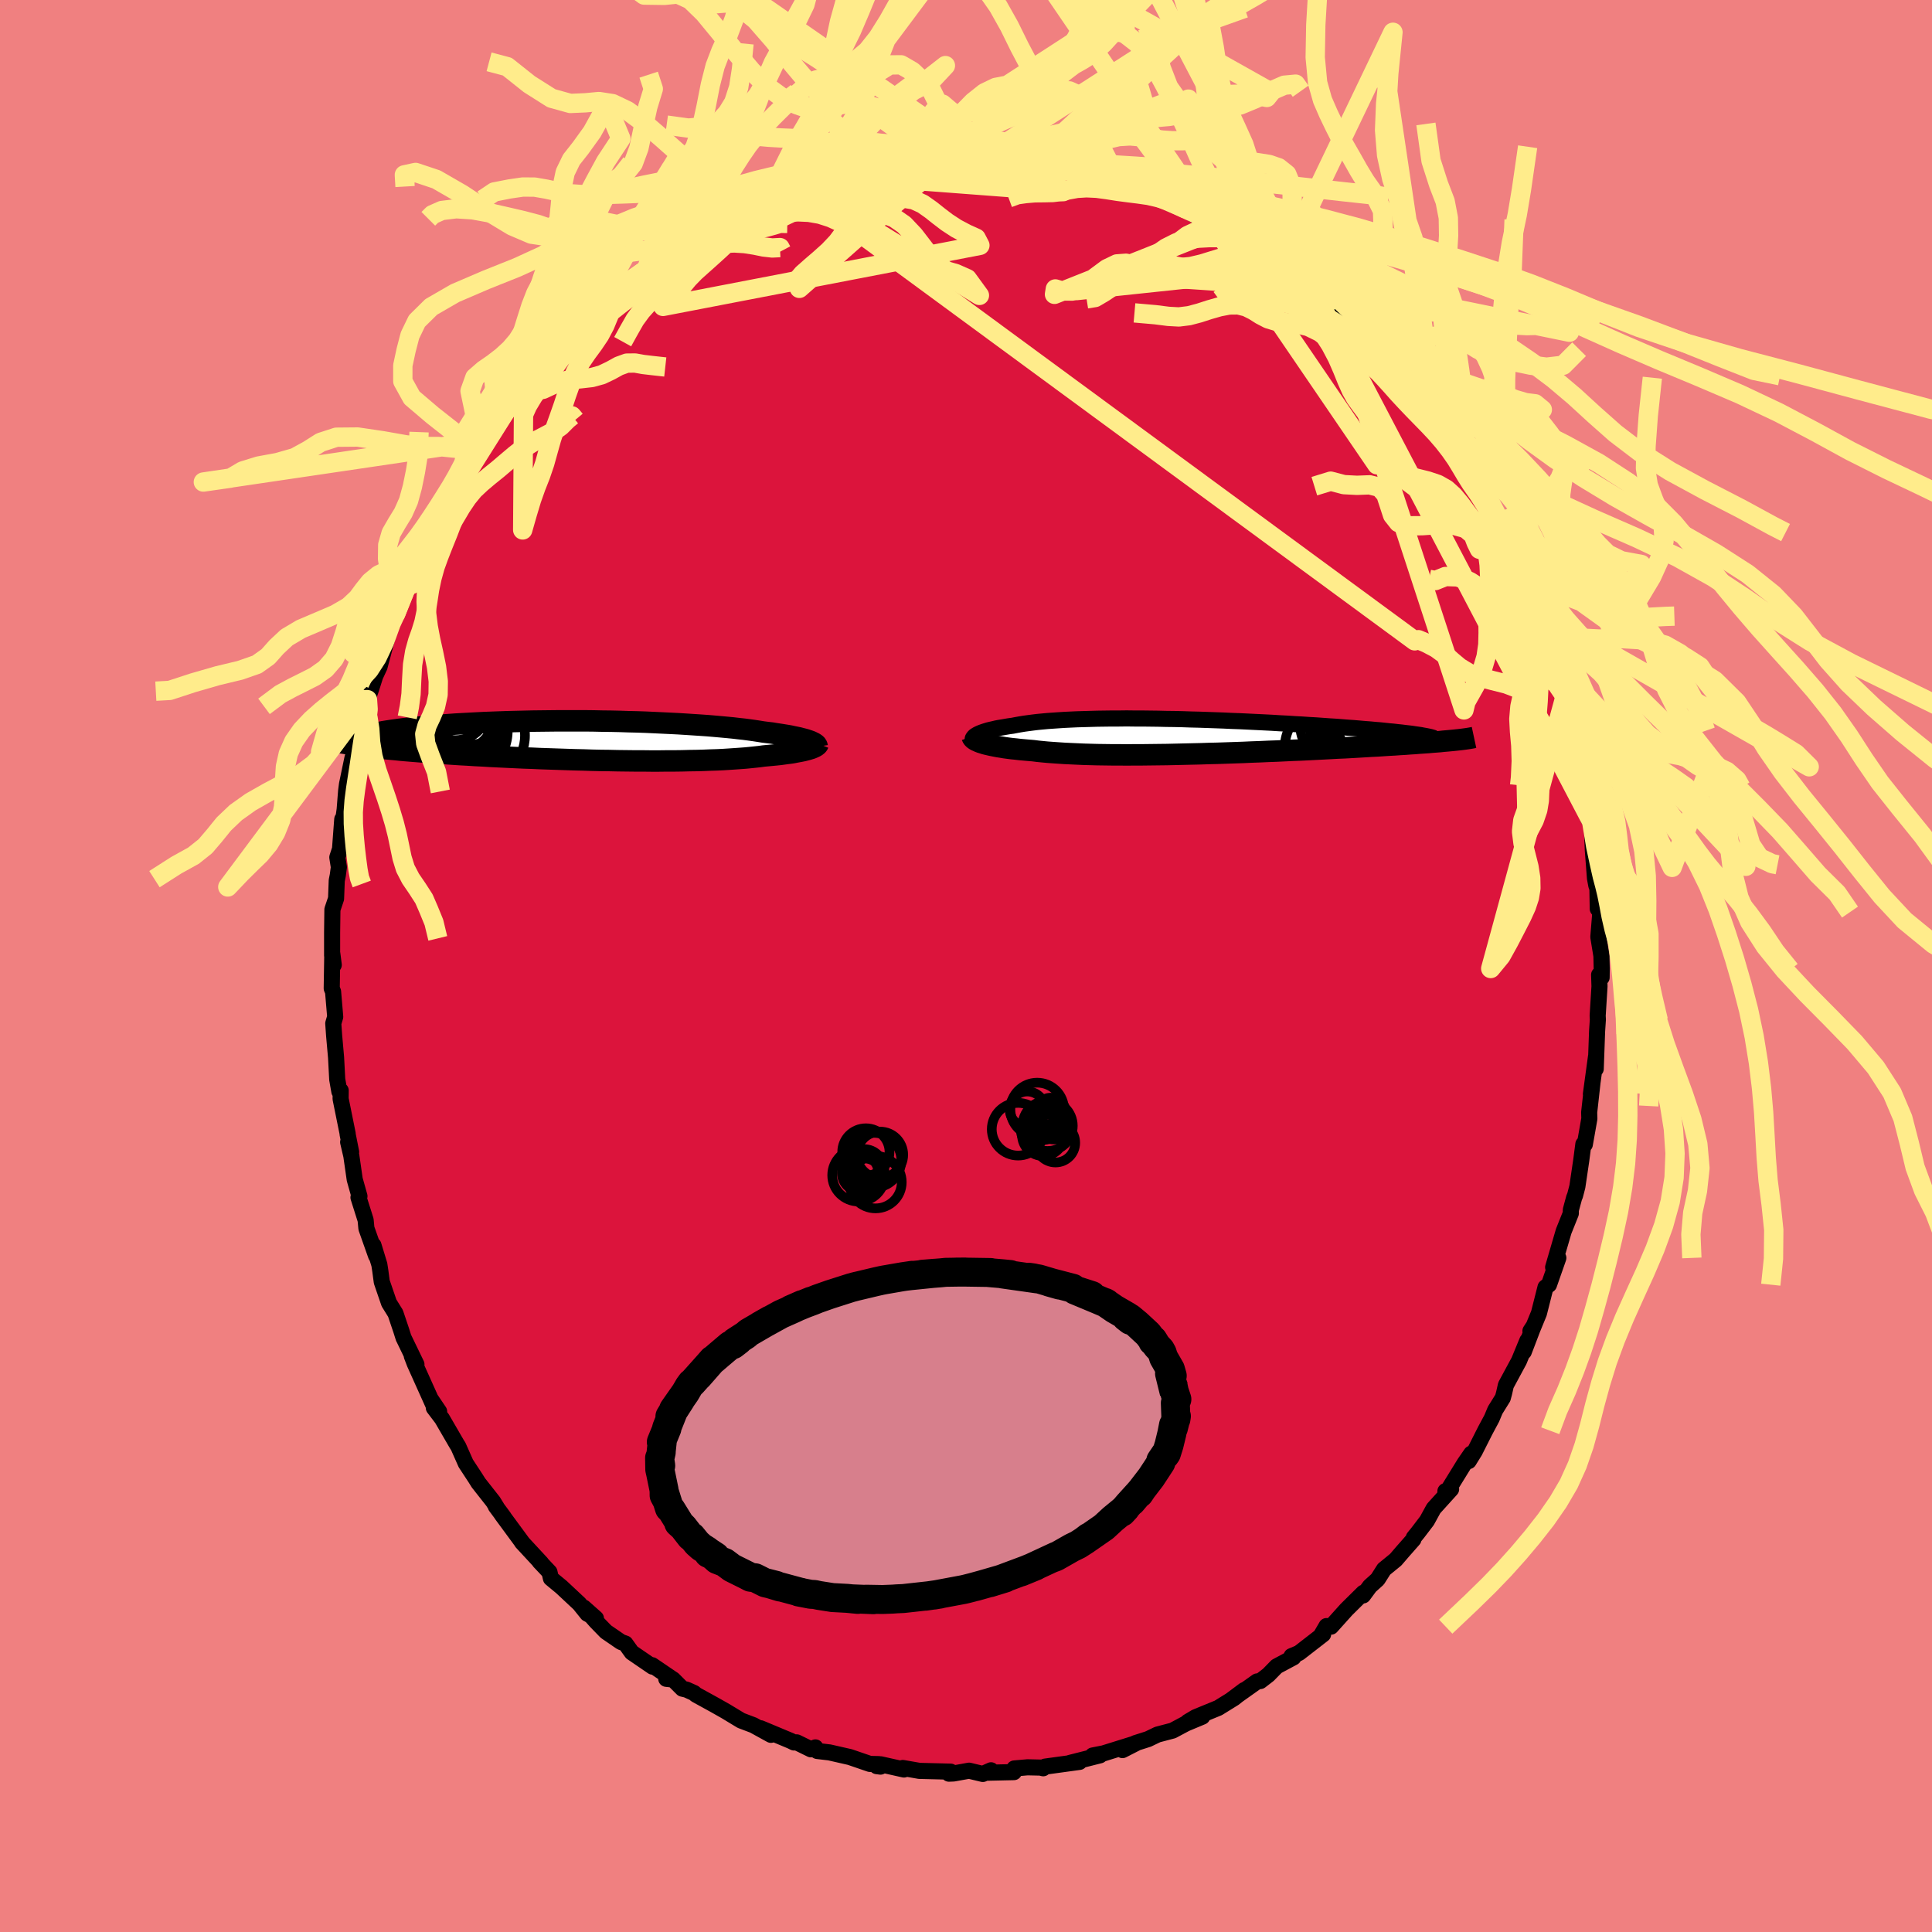 <svg xmlns="http://www.w3.org/2000/svg" width="500" height="500" viewBox="-100 -100 200 200"><defs><clipPath id="c"><path d="m22.89.04-.18-.06-.2-.07-.22-.06-.24-.06-.26-.07-.29-.06-.3-.06-.32-.07-.34-.06-.37-.06-.38-.06-.4-.06-.42-.07-.44-.05-.47-.06-.43-.07-.46-.07-.5-.07-.53-.07-.56-.06-.59-.07-.62-.06-.65-.06-.67-.06-.71-.06-.72-.05-.76-.05-.77-.05-.8-.05-.81-.04-.84-.04-.85-.04-.86-.04-.88-.03-.89-.02-.89-.03L2.36-2l-.91-.01-.91-.02-.91-.01H-3.1l-.9.01-.89.01-.89.01-.87.02-.86.02-.84.02-.84.03-.81.03-.8.03-.77.04-.76.04-.74.04-.71.04-.69.05-.67.05-.64.05-.62.05-.59.06-.57.05-.55.06-.52.05-.49.06-.47.06-.44.06-.42.06-.4.06-.37.06-.35.07-.33.06-.3.06-.27.07-.26.06-.22.07-.21.07-.17.06-.16.07-2.03.57.31.05.34.06.35.06.38.05.39.06.42.06.43.05.46.06.47.05.49.06.52.05.53.05.55.05.57.06.59.05.61.05.63.05.65.05.67.05.69.05.71.05.73.05.75.05.77.04.78.05.8.04.81.05.83.04.84.04.85.04.86.04.88.03.87.04.89.03.89.03.89.03.9.03.9.02.89.03.89.02.89.01.88.02.88.01.87.01h.85l.85.01h.83l.81-.01h.8l.78-.01.76-.02.74-.01.72-.02.7-.03.67-.02.65-.03.62-.04.6-.04.57-.04.54-.04.51-.05.48-.05.46-.05.43-.06.44-.04.43-.04.41-.04.39-.04.37-.05.36-.05.33-.04.32-.05.3-.06.28-.05.26-.05.24-.05.23-.06.2-.05.19-.06"/></clipPath><clipPath id="b"><path d="m-21.89-.12.12-.07.14-.07.16-.07.18-.07.2-.07.22-.07.23-.07.25-.06.27-.06.29-.07.31-.06.32-.05.34-.06.35-.06.38-.05.36-.07.39-.07.42-.07.44-.06.46-.06.49-.06.52-.05.54-.05.57-.04.58-.04.62-.04.63-.03.66-.03.68-.02.7-.02.71-.02.74-.01.75-.01h.77l.78-.01.8.01h.81l.82.01.83.01.83.02.84.01.85.02.85.03.86.02.85.03.86.03.85.03.84.04.85.03.83.04.83.04.82.04.81.04.79.05.79.04.77.05.75.04.74.05.72.04.7.05.69.05.66.04.64.05.63.05.6.04.58.05.57.05.54.04.53.05.5.04.49.05.46.05.45.04.42.05.4.04.39.05.36.04.33.04.32.05 3.95.63-.32.03-.33.03-.35.03-.37.04-.39.03-.41.03-.42.04-.45.03-.46.03-.48.04-.5.03-.52.04-.53.03-.55.04-.57.03-.6.04-.61.04-.63.03-.65.04-.67.04-.69.04-.7.04-.73.03-.74.04-.76.04-.78.04-.78.04-.81.04-.82.03-.82.04-.84.04-.85.03-.86.04-.87.03-.87.04-.88.03-.88.03-.88.03-.88.02-.88.03-.88.02-.88.02-.87.02-.86.02-.86.01-.84.01-.84.01h-.82l-.81.01-.79-.01h-.78l-.76-.01-.74-.01-.72-.02-.7-.02-.67-.03-.66-.03-.63-.03-.6-.04-.58-.04-.55-.04-.53-.05-.5-.05-.48-.06-.47-.04-.46-.04-.44-.04-.42-.05-.41-.04-.39-.05-.37-.05-.35-.06-.33-.05-.31-.06-.3-.06-.27-.06-.26-.06-.24-.06-.21-.07"/></clipPath><filter id="a"><feTurbulence baseFrequency=".05" numOctaves="3" result="noise" type="noise"/><feDisplacementMap in="SourceGraphic" in2="noise" scale="2"/></filter></defs><rect width="100%" height="100%" x="-100" y="-100" fill="#F08080"/><path fill="#DC143C" stroke="#000" stroke-linejoin="round" stroke-width="1.667" d="m65.81.31-.01.88-.26-.28.04 1.2-.19 3.03.02.41-.08 1.2-.14 3.9.03-1.28-.53 3.89.15-1.07-.33 2.97.02.64-.23 1.31-.24 1.36-.15-.03-.22 1.68-.4 2.71-.24.92-.1.25-.34 1.26v.35l-.74 1.85-1.09 3.73.54-.97-.97 2.77-.36.27-.68 2.69-.65 1.58-.23.25.32-.49-1.01 2.65.37-1.16-.86 2.09-1.36 2.52-.19.84-.13.48-.79 1.27-.35.84-.69 1.29-1.08 2.14-.62 1 .26-.77-.69 1-1.99 3.23.01-.35.59-.2-1.81 2-.69 1.26-.93 1.22-.43.53-.04.18-1.1 1.25-.74.86-1.21.99-.66 1.04-.8.72-.7.95.03-.28-1.76 1.74-1.59 1.77-.47-.06-.57.98.22-.13-2.5 1.94-.77.32.2.13-1.74.93-.86.88-.83.64-.33.04-2.69 1.91 1.35-1.01-1.05.83-1.63 1.01-2.34.96-.81.48 1.49-.53-1.7.71-1.37.73-1.56.41-.98.47-1.32.42-1.33.72 1.37-.7-3.98 1.24.53-.18-1.01.2.76-.02-3.09.78.97-.1-3.57.49-.19.17-.27-.07-1.35-.03-1.37.12-.04.38-2.74.06.37-.25-.85.38-1.42-.34-1.61.29-.48.02.18-.21-3.24-.08-1.71-.3.12.16-2.41-.54-.41.19.39.05-.19-.26-.91-.02-2.07-.71-2.11-.48-1.27-.15-.19-.37-.46.2-1.47-.72-.28.01-.35-.17-3.11-1.3 1.07.68-1.82-1-1.27-.48-1.62-.98-1.15-.65-1.91-1.05-.19-.17-.78-.35-.43-.1-.96-.96-.71-.06.73.08-2.19-1.49.04.15-2.15-1.47-.66-.92-.45-.16-1.56-1.07-1.04-1.07-1.25-1.42 1.25 1.11-.89-.48-.82-1.02-1.86-1.74-1.09-.9-.15-.65-1.02-1.08.17.15-2.01-2.17.05.04-2.14-2.91.22.28-.83-1.12.1.11-.37-.6-1.52-1.93-.3-.48-1.01-1.54-.78-1.76-.16-.25-1.52-2.62-.85-1.12.55.38-.87-1.29.25.57-1.91-4.25-.3-.78.48.87-1.33-2.75v.01l-.25-.79-.59-1.75-.67-1.08-.75-2.19-.15-1.13-.1-.65-.61-2 .27 1.08-1-2.83-.08-.86-.74-2.34.1-.13-.49-1.74-.35-2.44-.33-1.42.31 1.03-.37-1.87.01-.03-.73-3.61.01-.86-.14.1-.22-1.25-.12-2.27-.2-2.25-.09-1.28.2-.68-.22-2.6-.14-.34.04-2.43.02-1.17.15 1.17-.17-.96v-2.36l.03-2.42.38-1.13.07-1.86.11-.56.11-.83-.16-1.02.28-.86.23-3.08.14-.23.11-.78.15-1.91.09-.7.57-2.74.1.5.37-2.27.61-2.21.17-.42-.01-.48.31-1.14.38-1.11.42-1.33.45-.97.6-2.26.6-2.23.49-1.1-.39 1.07.73-1.74.72-2.14-.01.27.65-1.63.47-1.26 1.08-1.85-.04.08.24-.65 1.58-3.33v.04l1.06-1.16 1.02-1.8-.06-.73.06.33.8-1.79 1.4-1.56.04-.44 1.09-1.43 1.42-2.03-.06.06.5-.64 1.52-1.56.94-1.04.33-.5-.33.15 2.33-2.32.44-.58.44-.37.47-.88 1.86-1.44.39-.17 1.29-1.51-.69.51 1.05-.92 1.3-.94-.15.05 1.66-1.27.77-.38 2.3-1.78-.41.48 1.8-1.28-.33.2 1.2-1.03 2.56-1.04-1.14.34 1.55-.56 2.84-1.52-.28-.26.52-.13.5-.03 2.4-.98-.91.13 1.27-.35 2.36-.91-.05.08 2.11-.65.53-.36 2.09-.56-.16.42.85-.18.14-.38 2.04-.37 1.03.08.12-.41 2.47.1 1.05-.32.46-.25.68.18 1.6-.1-.97.23 3.42-.21 1.13-.13-.06.17 1.84-.13 1.17.25 1.02-.1 1.08.48-.25-.05 3.08.23.38-.03.91.56-.48-.33.63.37 2.43.28 1.28.62.96.03 1.45.6-.31-.24 2.21 1.11 1.38.31-.38-.33 2.78 1.47-2.26-1.23 3.05 1.79 1.19.58-.14-.35 2.96 1.64-.88-.59 1.98 1.04.05.35 1.23.83 1.23.8-.02-.27 1.49 1.46.34.1 1.07.78.88.42.15.34.57.43 1.89 1.44 1.65 1.58 1.13 1.12 1.31 1.62-.03-.11.97 1.16.25.14.41.18 1.62 2.29-.3-.58.29.29 2.57 3.43-.16-.14.05.09 2.2 2.59-.69-.64 1.83 2.33.04.18 1.36 2.44-.5-1.06.68 1.44.75 1.1.97 1.92.79 1.69.94 1.4-1.2-2.39.94 1.85 1.67 3.48-.4-.53.8 1.86.39.74.74 1.96.32.6.53 1.38-.02.36.77 1.64.39 1.92.38.09.09 1.14.05.02.87 2.3.25 1.26.27.97.21 1.33 1.1 4.12-.36-.49.49 2.22-.32-1.23.53 2.64.25.19v1.68l.33.28.12 2.95.22 2.9.14.75.06.17.05.01.04 2.24.27.34-.21 2.57.32 1.97.03 1.35-.01.88" filter="url(#a)"/><path fill="#fff" d="m-21.89-.12.12-.07.14-.07.16-.07.18-.07.2-.07.22-.07.23-.07.25-.06.27-.06.29-.07.31-.06.32-.05.34-.06.35-.06.38-.05.36-.07.39-.07.42-.07.44-.06.46-.06.49-.06.52-.05.54-.05.57-.04.58-.04.62-.04.63-.03.66-.03.68-.02.7-.02.71-.02.74-.01.75-.01h.77l.78-.01.8.01h.81l.82.01.83.01.83.02.84.01.85.02.85.03.86.02.85.03.86.03.85.03.84.04.85.03.83.04.83.04.82.04.81.04.79.05.79.04.77.05.75.04.74.05.72.04.7.05.69.05.66.04.64.05.63.05.6.04.58.05.57.05.54.04.53.05.5.04.49.05.46.05.45.04.42.05.4.04.39.05.36.04.33.04.32.05 3.95.63-.32.03-.33.03-.35.03-.37.04-.39.03-.41.03-.42.04-.45.03-.46.03-.48.04-.5.03-.52.04-.53.03-.55.04-.57.03-.6.04-.61.04-.63.03-.65.04-.67.04-.69.04-.7.04-.73.03-.74.04-.76.04-.78.04-.78.04-.81.04-.82.03-.82.04-.84.04-.85.03-.86.04-.87.03-.87.04-.88.03-.88.03-.88.03-.88.02-.88.03-.88.02-.88.02-.87.02-.86.02-.86.01-.84.01-.84.01h-.82l-.81.01-.79-.01h-.78l-.76-.01-.74-.01-.72-.02-.7-.02-.67-.03-.66-.03-.63-.03-.6-.04-.58-.04-.55-.04-.53-.05-.5-.05-.48-.06-.47-.04-.46-.04-.44-.04-.42-.05-.41-.04-.39-.05-.37-.05-.35-.06-.33-.05-.31-.06-.3-.06-.27-.06-.26-.06-.24-.06-.21-.07" filter="url(#a)" transform="translate(22.95 -23.79)"/><path fill="#fff" d="m22.89.04-.18-.06-.2-.07-.22-.06-.24-.06-.26-.07-.29-.06-.3-.06-.32-.07-.34-.06-.37-.06-.38-.06-.4-.06-.42-.07-.44-.05-.47-.06-.43-.07-.46-.07-.5-.07-.53-.07-.56-.06-.59-.07-.62-.06-.65-.06-.67-.06-.71-.06-.72-.05-.76-.05-.77-.05-.8-.05-.81-.04-.84-.04-.85-.04-.86-.04-.88-.03-.89-.02-.89-.03L2.36-2l-.91-.01-.91-.02-.91-.01H-3.1l-.9.01-.89.01-.89.01-.87.02-.86.02-.84.02-.84.03-.81.03-.8.03-.77.04-.76.04-.74.04-.71.04-.69.05-.67.05-.64.05-.62.05-.59.06-.57.05-.55.06-.52.05-.49.06-.47.06-.44.06-.42.06-.4.06-.37.06-.35.07-.33.06-.3.06-.27.07-.26.06-.22.07-.21.07-.17.06-.16.07-2.03.57.31.05.34.06.35.06.38.05.39.06.42.06.43.05.46.06.47.05.49.06.52.05.53.05.55.05.57.06.59.05.61.05.63.05.65.05.67.05.69.05.71.05.73.05.75.05.77.04.78.05.8.04.81.05.83.04.84.04.85.04.86.04.88.03.87.04.89.03.89.03.89.03.9.03.9.02.89.03.89.02.89.01.88.02.88.01.87.01h.85l.85.01h.83l.81-.01h.8l.78-.01.76-.02.74-.01.72-.02.7-.03.67-.02.65-.03.62-.04.6-.04.57-.04.54-.04.51-.05.48-.05.46-.05.43-.06.44-.04.43-.04.41-.04.39-.04.37-.05.36-.05.33-.04.32-.05.3-.06.28-.05.26-.05.24-.05.23-.06.2-.05.19-.06" filter="url(#a)" transform="translate(-39.09 -23.34)"/><g fill="none" stroke="#000" transform="translate(22.95 -23.79)"><path stroke-linejoin="round" stroke-width="1.667" d="m-22.15.58-.06-.06-.03-.07-.02-.07V.31l.01-.07.04-.07.05-.07.07-.08.09-.07.11-.07.12-.07.14-.07.16-.07.18-.07.2-.07.22-.07.23-.07.25-.06.27-.06.29-.07.31-.06.32-.05.34-.06.35-.06.38-.05.36-.07.39-.07.42-.07.44-.06.46-.06.49-.06.52-.05.54-.05.57-.04.58-.04.62-.04.63-.03.66-.03.68-.02.7-.02.71-.02.74-.01.75-.01h.77l.78-.01.8.01h.81l.82.01.83.01.83.02.84.01.85.02.85.03.86.02.85.03.86.03.85.03.84.04.85.03.83.04.83.04.82.04.81.04.79.05.79.04.77.05.75.04.74.05.72.04.7.05.69.05.66.04.64.05.63.05.6.04.58.05.57.05.54.04.53.05.5.04.49.05.46.05.45.04.42.05.4.04.39.05.36.04.33.04.32.05.29.04.28.04.25.05.23.04.21.04.19.04.17.04.14.04.13.04.11.04" filter="url(#a)"/><path stroke-linejoin="round" stroke-width="2.222" d="m-22.32.04.02.06.04.07.06.07.08.07.1.07.12.07.14.06.15.07.18.07.2.06.21.07.24.06.26.06.27.06.3.06.31.06.33.05.35.06.37.05.39.05.41.04.42.05.44.04.46.04.47.04.48.06.5.05.53.05.55.04.58.04.6.04.63.03.66.03.67.03.7.02.72.02.74.01.76.01h.78l.79.01.81-.01h.82l.84-.01.84-.01.86-.01.86-.02.87-.02.88-.02.88-.02.88-.03.88-.02.88-.03.88-.03.88-.03.87-.04.87-.03.86-.04.85-.03.84-.04.82-.04.82-.03.81-.04.78-.04.78-.04.76-.04.74-.04.73-.03.7-.04.69-.04.67-.04.65-.04.63-.03.61-.04.6-.04.57-.03.55-.04.53-.03.52-.04.5-.03.48-.04.46-.03.45-.03.42-.04.41-.03.39-.03.37-.04.35-.03.33-.03.32-.03.29-.03.28-.03.26-.03.24-.03.22-.03.21-.03.19-.03.17-.03.16-.03.14-.03" filter="url(#a)"/><circle cx="16.871" cy="1.182" r="3.912" clip-path="url(#b)" filter="url(#a)"/><circle cx="17.446" cy="2.327" r="3.712" clip-path="url(#b)" filter="url(#a)"/><circle cx="17.031" cy="1.732" r="3.534" clip-path="url(#b)" filter="url(#a)"/><circle cx="17.061" cy="2.587" r="4.132" clip-path="url(#b)" filter="url(#a)"/><circle cx="16.891" cy="1.507" r="4.508" clip-path="url(#b)" filter="url(#a)"/><circle cx="19.606" cy="1.327" r="4.714" clip-path="url(#b)" filter="url(#a)"/><circle cx="14.911" cy="1.257" r="4.872" clip-path="url(#b)" filter="url(#a)"/><circle cx="14.946" cy="-.978" r="3.282" clip-path="url(#b)" filter="url(#a)"/><circle cx="18.701" cy="-1.013" r="3.148" clip-path="url(#b)" filter="url(#a)"/><circle cx="15.591" cy="1.397" r="3.142" clip-path="url(#b)" filter="url(#a)"/></g><g fill="none" stroke="#000" transform="translate(-39.09 -23.34)"><path stroke-linejoin="round" stroke-width="2.222" d="m23.69.65-.01-.06-.02-.06-.03-.06-.05-.06-.07-.06-.09-.06-.1-.06-.13-.06-.14-.07-.16-.06-.18-.06-.2-.07-.22-.06-.24-.06-.26-.07-.29-.06-.3-.06-.32-.07-.34-.06-.37-.06-.38-.06-.4-.06-.42-.07-.44-.05-.47-.06-.43-.07-.46-.07-.5-.07-.53-.07-.56-.06-.59-.07-.62-.06-.65-.06-.67-.06-.71-.06-.72-.05-.76-.05-.77-.05-.8-.05-.81-.04-.84-.04-.85-.04-.86-.04-.88-.03-.89-.02-.89-.03L2.36-2l-.91-.01-.91-.02-.91-.01H-3.1l-.9.01-.89.01-.89.01-.87.02-.86.02-.84.02-.84.03-.81.03-.8.03-.77.04-.76.04-.74.04-.71.04-.69.05-.67.05-.64.05-.62.05-.59.06-.57.05-.55.06-.52.05-.49.06-.47.06-.44.06-.42.06-.4.06-.37.06-.35.07-.33.06-.3.06-.27.07-.26.06-.22.07-.21.07-.17.06-.16.07-.13.07-.11.06-.08.07-.06.06-.04.07-.01.07v.06l.03.07.05.06.06.07" filter="url(#a)"/><path stroke-linejoin="round" stroke-width="2.222" d="m23.8.33-.02.05-.03.05-.05.05-.06.06-.08.05-.1.06-.11.05-.13.06-.15.06-.17.05-.19.06-.2.05-.23.06-.24.05-.26.05-.28.05-.3.06-.32.05-.33.04-.36.05-.37.05-.39.04-.41.04-.43.04-.44.04-.43.06-.46.05-.48.05-.51.05-.54.04-.57.04-.6.04-.62.04-.65.03-.67.02-.7.03-.72.02-.74.01-.76.02-.78.01h-.8l-.81.01h-.83l-.85-.01h-.85l-.87-.01-.88-.01-.88-.02-.89-.01-.89-.02-.89-.03-.9-.02-.9-.03-.89-.03-.89-.03-.89-.03-.87-.04-.88-.03-.86-.04-.85-.04-.84-.04-.83-.04-.81-.05-.8-.04-.78-.05-.77-.04-.75-.05-.73-.05-.71-.05-.69-.05-.67-.05-.65-.05-.63-.05-.61-.05-.59-.05-.57-.06-.55-.05-.53-.05-.52-.05-.49-.06-.47-.05-.46-.06-.43-.05-.42-.06-.39-.06-.38-.05-.35-.06-.34-.06-.31-.05-.3-.06-.28-.06-.25-.06-.24-.06-.22-.06-.2-.06-.19-.06-.16-.05-.15-.07-.13-.06" filter="url(#a)"/><circle cx="-12.321" cy="-3.309" r="3.758" clip-path="url(#c)" filter="url(#a)"/><circle cx="-13.121" cy="-2.029" r="3.396" clip-path="url(#c)" filter="url(#a)"/><circle cx="-11.191" cy="-.519" r="4.628" clip-path="url(#c)" filter="url(#a)"/><circle cx="-12.401" cy="-3.489" r="4.074" clip-path="url(#c)" filter="url(#a)"/><circle cx="-14.306" cy="-.449" r="4.658" clip-path="url(#c)" filter="url(#a)"/><circle cx="-13.481" cy="-.704" r="4.46" clip-path="url(#c)" filter="url(#a)"/><circle cx="-13.311" cy="-1.024" r="4.962" clip-path="url(#c)" filter="url(#a)"/><circle cx="-13.756" cy="-3.419" r="3.38" clip-path="url(#c)" filter="url(#a)"/><circle cx="-14.171" cy="-1.789" r="4.634" clip-path="url(#c)" filter="url(#a)"/><circle cx="-13.876" cy="-3.054" r="4.294" clip-path="url(#c)" filter="url(#a)"/></g><g fill="none" stroke="#FFEC8B" stroke-linejoin="round" stroke-width="2"><path d="m70.67 14.49.14-2.63-.33-1.76-.52-1.72-.53-1.68-.44-1.57-.3-1.43-.16-1.27-.13-1.18-.21-1.16-.32-1.21-.4-1.31-.38-1.37-.31-1.35-.23-1.23-.21-1.05-.22-.91-.25-.94-.28-1.24-.4-1.86-.42-2.56-45.25-86.37-1.63 1.69-1.92 2.19-1.7 1.87L13-94.39l-.98.61-.9.51-1 .76-1.13 1.02-1.17 1.07-1.16.86-1.12.5-1.1.23-1.09.29-1.03.74-.89 1.43-.89 2.88" filter="url(#a)"/><path d="m19.16-90.32-1.57.46-1.39-.11-1.43.2-1.35.63-1.16.87-.99.93-.94.87-.96.73-1.01.56-1.04.39-1.04.26-1.02.2-1.04.16-1.04.12-.98.06-.83.12-.83.38-3.42.21v-5.96l-.68-1.39-.92-.97-1.08-1.02-1.16-.67-1.17.01-1.1.68-1.04 1.02-.97 1-.94.73-.94.36-1.01-.1-1.18-.67-1.4-1.33-1.64-1.95-1.82-2.29-1.83-2.1-1.67-1.36-1.33-.41-1.13.09-2.01-.22" filter="url(#a)"/><path d="m-4.19-83.59-.69.33-1.04.54-1.1.67-1.05.6-.97.55-.86.64-.73.86-.65 1.08-.62 1.19-.66 1.15-.77 1.03-.85.9-.92.83-.93.8-.88.78-.61.72.27.77 37.07-32.74-1.63 1.34-1.69.29-1.5.31-1.27.96-1.16 1.8L11.39-96l-1.21 1.92-1.2 1.21-1.17.54-1.13.29-1.13.46-1.16.84L3.2-89.7l-1.21.87-1.24.43-1.22.1-1.16.34-.98 1.29-.81 2.08-.77 1" filter="url(#a)"/><path d="m17.47-96.65-1.78-.01-1.52-.06-1.08.05-.91.53-.97 1.09-1.11 1.42-1.2 1.41-1.21 1.2-1.18.96-1.15.83-1.14.76-1.15.75-1.15.72-1.17.71-1.16.7-1.11.66-1.01.51-.86.25-.73.16-.53.67-1.31-.05-1.32-.11-1.19-.3-1.09-.33-1.01-.25-.94-.18-.92-.19-.96-.24-1.04-.27-1.12-.21-1.19-.13-1.22-.07-1.23-.05-1.19-.07-1.13-.1-1.08-.15-1.05-.23-1.03-.31-1.08-.28-1.26-.04-1.72.16-2.26-.31" filter="url(#a)"/><path d="m-5.7-83.02.81-.4.7-.53.73-.45.82-.34.96-.3 1.07-.35 1.14-.47 1.14-.58 1.13-.6 1.11-.52L5-88l1.05-.49 1.02-.7 1.23-.9 2.23-1.17M-5.7-83.02l.81-.72.7-.84.75-.71.87-.74 1.01-1 1.12-1.22 1.17-1.2 1.18-.94 1.16-.56 1.14-.22 1.13-.09 1.14-.19 1.16-.48 1.21-.72 1.18-.78 1.04-.7.8-.81.56-1.23.51-.62-21.11 13.67-.51-.09-.99-.57-1.08-.82-1.02-.92-1.01-.97-1.05-.94-1.14-.75-1.23-.52-1.32-.46-1.45-.7-1.56-1.14-1.64-1.63-1.68-1.98-1.67-2.09-1.59-1.93-1.44-1.4-1.29-.59-1.39.14-2.09-.03-3.32-2.43m27.32 20.15.89.36 1.01.06 1.08-.21 1.02-.26.93-.18.89-.07.9.03.97.11 1.03.17 1.07.19 1.08.18 1.07.17 1.05.14 1.01.15.99.18.99.22 1 .27.99.31.88.34.56.32-.03.15-22.41-1.7-.47-.03-.97.48-1.08.62-1.1.57-1.1.45-1.04.39-.96.4-.88.45-.79.52-.77.55-.76.58-.8.62-.83.68-.86.74-.85.79-.85.77-.83.74-.77.69-.69.71-.63.76-.72.8-1.26 1.3 32.8-6.32-.39-.75-.98-.44-1.08-.57-.96-.63-.84-.64-.82-.65-.85-.6-.93-.43-.99-.17-1.03-.01-1.06-.11-1.1-.49-1.08-.87-.94-.78-.74-.12" filter="url(#a)"/><path d="m-16.92-80.71 1.65-.11 1.22-.04 1.04.37.92.72.88.78.88.6.92.34.96.22 1 .37 1.04.72 1.03 1.09.97 1.26.87 1.15.8.83.78.47.9.26 1.19.53 1.26 1.73-18.31-11.29 1.49-1 1.02-1.44.82-1.14.75-.6.74-.34.79-.45.85-.73.93-.97 1-1.05 1.07-.95 1.09-.75 1.05-.56.96-.49.95-.66 1.28-1.37-17.1 13.33 1.54-1.02.96-1.52.93-1.33.97-.86.92-.6.85-.62.79-.86.79-1.28.81-1.76.88-2.21.93-2.48.98-2.5 1.02-2.24 1.03-1.75 1.02-1.2 1.04-.75 1.12-.56 1.29-.85 1.47-1.6 1.41-2.32.6-1.64-22.62 30.3-.11-.03-.87-.02-.99-.25-1.05-.42-1.21-.5-1.42-.72-1.63-1.07-1.81-1.47-1.88-1.67-1.85-1.59-1.71-1.26-1.55-.74-1.41-.22-1.39.13-1.58.07-1.95-.54-2.29-1.45-2.29-1.82-1.88-.5" filter="url(#a)"/><path d="m-20.5-79.53 1.27-1.11 1.02-2.02.96-1.77.95-1.61.86-1.85.76-2 .72-1.69.78-1.09.9-.61 1-.56 1.06-.89 1.09-1.37 1.09-1.74 1.09-1.94 1.06-2.01 1.02-2.05 1.02-1.98 1.1-1.66 1.28-1.06 1.51-.41 1.45-.21.64-1.31" filter="url(#a)"/><path d="m-5.36-106.91-.91-.39-1.26 1.55-1.28 2-1.13 2.35-1 2.45-.91 2.13-.84 1.7-.72 1.6-.64 1.91-.61 2.28-.69 2.32-.82 2-.95 1.57-1.03 1.32-1.18 1.22-1.17 1.37.91-.13-1.74.36-1.22-.57-1.18-.9-1.2-.55-1.2-.09-1.17.19-1.15.29-1.12.3-1.12.26-1.13.2-1.19.13-1.24.07-1.31.05-1.36.04-1.36.04-1.34-.01-1.31-.09-1.27-.21-1.24-.27-1.21-.21-1.23-.01-1.37.2-1.59.31-1.18.79" filter="url(#a)"/><path d="m-6.09-109.19-1.49 2.1-1.47 2.07-1.3 1.4-1.12 1.39-.92 1.95-.7 2.51-.58 2.73-.57 2.56-.67 2.21-.81 1.83-.91 1.58-.94 1.59-.89 1.77-.84 1.69-.64 1.09.35 1.06-2.4.98 1.17-1.47.65-1.02.91-.45 1.09-.29 1.16-.29 1.13-.32 1.06-.36.96-.47.85-.64.76-.84.74-.98.8-1.03.9-.98 1.01-.93 1.12-.9 1.19-.88 1.13-.85.75-.5m-18.4 13.36.67.13.94.21.98.17.97.05 1-.05 1.07-.06 1.12.05 1.14.2 1.12.36 1.05.48.97.55.89.54.85.47.86.38.91.32.96.31 1.06.39 1.19.46 1.15-.15m-18.62-4.55-2.04 1.2-1.11.99-.74.99-.68 1.02-.69.95-.72.79-.75.65-.8.62-.84.71-.87.81-.86.86-.77.86-.66.9-.6 1.05-.68 1.23m9.56-11.89-.54-1.17.42-1.95.66-2 .62-1.63.62-1.21.64-.97.67-1.03.67-1.34.68-1.73.74-1.98.86-1.98 1-1.83 1.11-1.81 1.16-2.39 1.22-4.7m-42.62 23.55-.07-1.21 1.16-.25 2.15.72 2.67 1.54 2.73 1.8 2.45 1.48 1.99.85 1.49.22 1.13-.22.9-.41.85-.43.92-.33 1.07-.15 1.28.07 1.47.3 1.55.39 1.48.33 1.27.21 1.09.24.97.27.98-.21" filter="url(#a)"/><path d="m-12.01-87.11-.26.68-.48.64-.68.67-.87.72-1.01.69-1.08.62-1.09.56-1.04.55-.96.57-.88.61-.81.57-.78.5-.81.4-.85.37-.93.48-.95.67-.87.83-.77.77-1.41.73m-1.2 1.03 1.09-1.52.65-2.06.55-1.91.65-1.75.68-1.72.64-1.64.64-1.39.69-1.04.8-.79.87-.77.9-1.06.9-1.51.91-1.93.93-2.13.99-2.04 1.02-1.86.88-2 .5-2.97.08-5.12m79.56 92.57.27-1.67.83-1.18 1.19-1.5.92-1.75.3-1.75-.25-1.62-.51-1.47-.49-1.38-.22-1.41.22-1.53.73-1.73 1.15-1.97 1.37-2.11 1.27-2.12.9-1.98.39-1.75-.08-1.53-.43-1.39-.58-1.37-.54-1.47-.29-1.75.06-2.32.23-3.14.42-3.92M-31.21-73.37l-.75-.64-1.38-.06-1.37.18-1.28.12-1.25-.1-1.28-.35-1.34-.6-1.42-.72-1.48-.68-1.53-.54-1.6-.42-1.68-.39-1.74-.39-1.76-.32-1.7-.11-1.49.18-.97.43-.43.43" filter="url(#a)"/><path d="m-33.1-72.07 1.05-2.02.7-.98.82-.42.88-.38.89-.59.86-.81.85-.98.83-1.08.79-1.16.75-1.18.71-1.17.7-1.09.71-1.03.77-.97.85-.96.93-.98 1.03-1.02 1.1-1.04 1.15-1.01 1.19-.77 1.13-.3.55.15" filter="url(#a)"/><path d="m-33.1-72.07.88-2.39.62-1.12.77-.5.75-.74.64-1.29.55-1.72.55-1.89.62-1.84.7-1.63.77-1.31.78-.97.76-.84.67-1.09.51-1.57.29-1.88.26-2.64" filter="url(#a)"/><path d="m-22.11-105.45-.44 1.68-.72 3.15-.72 2.55-.7 1.85-.68 1.49-.6 1.57-.49 1.92-.44 2.24-.5 2.3-.66 1.95-.87 1.33-1 .81-.95.74-.65 1.27-.22 2.09.03 2.51-.26 2.08-1.12 1.85-2.43 1.65 1.42-.87 1.23-.76 1.06-.69.93-.57.87-.46.89-.36.94-.3.99-.26 1.04-.24 1.05-.26 1.02-.3.97-.32.88-.28.83-.22.79-.18.73-.2.62-.19.77.01m-16.88 6.4-.82 1.19-.43 1.04-.35.94-.41.99-.53 1-.64.95-.68.92-.64.94-.56 1.04-.47 1.12-.42 1.18-.39 1.18-.4 1.14-.41 1.14-.38 1.17-.35 1.24-.35 1.26-.42 1.23-.48 1.22-.46 1.3-.44 1.46-.48 1.68.08-11.5.01-.45.4-.9.6-1 .65-.91.64-.85.62-.85.64-.88.67-.91.68-.9.71-.88.72-.87.73-.82.69-.74.6-.63.54-.56.63-.63.9-1.05" filter="url(#a)"/><path d="m-19.08-74.03-.18-.34-.8.04-.88-.1-.93-.19-1.02-.16-1.09-.07-1.1.05-1.08.16-1.01.26-.94.37-.88.46-.85.52-.87.55-.94.57-1.02.58-1.07.56-1.02.47-.9.35-1.02.42" filter="url(#a)"/><path d="m63.66-19.73-.25.29-.19-.77-.56-1.16-.96-1.24-1.09-1.21-.93-1.18-.67-1.15-.51-1.06-.58-.88-.83-.66-1.15-.44-1.36-.34-1.36-.36-1.19-.45-.95-.58-.79-.66-.76-.69-.86-.63-.99-.52-.85-.36-.38.12-63.17-46.42-1.76.62-1.05.37-.84.31-.79.3-.79.34-.83.38-.88.45-.93.51-.95.53-.97.54-.94.53-.92.52-.9.53-.9.52-.92.55-.95.57-.98.61-.98.63-.94.61-.84.6-.74.56-.59.51-.48.51-.74.87" filter="url(#a)"/><path d="m-38.33-67.61.3-1.65.13-1.09.53-.57.71-.57.71-.87.67-1.22.67-1.4.69-1.41.69-1.3.66-1.19.62-1.18.64-1.25.77-1.26.8-.93-.07-.24-11.68 18.99.52-.55.78-.78.84-.81.78-.73.69-.65.64-.6.65-.58.71-.59.79-.62.87-.65.92-.66.94-.67.93-.64.89-.61.87-.57.88-.56.89-.54.93-.53 1-.54 1.12-.61 1.22-.71.62-.57-21.25 16.67.96-2.63.39-1.86.39-1.45.45-1.38.52-1.28.54-1.2.43-1.27.26-1.51.15-1.7.23-1.68.48-1.39.8-.97 1.08-.63 1.18-.52 1.09-.68.86-1.08.59-1.59.44-2.06.48-2.21.57-1.86-.48-1.47" filter="url(#a)"/><path d="m-34.66-83.1-1.64 2.08-1.12 1.51-.73 1.46-.4 1.61-.22 1.67-.2 1.53-.29 1.3-.42 1.12-.55 1.03-.66.96-.78.84-.92.66-1.03.51-.97.58-.64.96-.09 1.51.3 1.82-.18 1.49-1.09 1.16-.72.85-.67.89-.71 1.01-.74 1.08-.72 1.08-.68 1.04-.61 1-.58.97-.56.97-.56 1-.58 1.05-.6 1.09-.61 1.13-.59 1.13-.56 1.12-.54 1.1-.52 1.1-.49 1.09-.48 1.09-.45 1.09-.43 1.07-.34.87.01-.09M71.67 5.64l-.57-2.41-.29-1.34-.3-.99-.44-1.05-.54-1.25-.54-1.39-.51-1.41-.47-1.33-.41-1.2-.37-1.1-.31-1.07-.27-1.16-.24-1.32-.27-1.44-.33-1.47-.4-1.36-.42-1.19-.43-1.02-.43-.78-.15.14" filter="url(#a)"/><path d="m-31.13-62.01-1.36-.15-.93-.11-.84-.15-.85.01-.83.3-.85.47-.92.44-1.02.28-1.14.13-1.15.11-1.04.22-.86.36-.86.4-1.27.23-1.67.57-16.7 26.53.76-2.01.58-1.51.48-1.04.44-.88.46-.89.5-.94.58-.97.66-.95.72-.95.74-.95.75-.97.73-1.02.71-1.05.7-1.07.67-1.06.64-1.03.57-.99.52-.98.51-.99.57-1.02.71-1.02.9-1 1.08-1.08 1.28-1.58-1.42 2.03-.14-2.63-.15-1.81.63-.89.93-.64.86-.72.73-.85.68-.91.68-.96.67-1.03.63-1.14.57-1.27.47-1.41.39-1.51.31-1.53.28-1.46.32-1.33.42-1.19.55-1.13.65-1.21.78-1.48 1.01-1.86 1.58-2.4-1.44-3.46-1.53 2.77-1.19 1.65-.96 1.22-.64 1.32-.34 1.61-.16 1.77-.18 1.72-.28 1.56-.41 1.44-.48 1.38-.49 1.41-.47 1.45-.45 1.44-.48 1.36-.55 1.22-.66 1.04-.75.88-.85.78-.92.71-.97.67-.91.79-.5 1.4.54 2.59 1.09 2.51-29.24 4.32 2.8-.4 1.27-.75 1.65-.51 1.96-.36 1.78-.51 1.39-.76 1.29-.82 1.63-.53 2.2-.02 2.58.38 2.44.43 1.9.17h1.45l1.52.16 1.83.12 1.55-.92" filter="url(#a)"/><path d="m-57.84-25.74.22-1.11.17-1.3.07-1.51.09-1.53.22-1.34.31-1.12.35-.98.3-.98.22-1.05.18-1.13.18-1.18.25-1.19.32-1.16.41-1.13.45-1.15.48-1.19.48-1.25.47-1.29.42-1.28.34-1.19.12-.94-.12-.33" filter="url(#a)"/><path d="m-42.75-77.74.55.94.02 1.79-.39 1.67-.63 1.34-.7 1.17-.63 1.19-.51 1.31-.44 1.38-.42 1.35-.46 1.27-.51 1.17-.57 1.11-.59 1.09-.61 1.1-.66 1.08-.78 1.04-.87 1.01-.75 1.21-.21 1.96v2.49l.85-1.56.82-1.29.75-1.19.69-1.17.66-1.13.63-1.09.61-1.05.62-1.02.62-.98.64-.93.67-.9.7-.87.73-.86.76-.86.76-.88.78-.89.76-.87.72-.82.57-.69.39-.56.53-.69-14.32 19.97-.34.94-.75 1.04-.79 1.07-.7 1.16-.6 1.2-.55 1.16-.54 1.11-.55 1.07-.55 1.04-.54 1.03-.53 1.01-.48.98-.45.94-.42.93-.4.98-.42 1.13-.49 1.33-.55 1.46-.57 1.39-.58 1.19" filter="url(#a)"/><path d="m-54.42-18.07-.39-2.01-.66-1.68-.46-1.26-.1-.99.24-.88.43-.91.44-1.05.27-1.23.02-1.39-.18-1.48-.3-1.47-.31-1.4-.25-1.33-.16-1.29-.06-1.28.05-1.26.15-1.24.27-1.2.35-1.14.46-1.12.53-1.14.53-1.27.31-1.42.31-1.36-13.88 26.69.58-2.04.55-1.48.52-1.06.53-.89.53-.91.51-1.04.49-1.18.49-1.28.5-1.3.51-1.25.5-1.15.5-1.05.48-.98.46-.97.48-1 .52-1.01.62-.99.72-.92.77-.85.73-.85.72-1.15 1.11-2.22" filter="url(#a)"/><path d="m-72.67-26.88 1.69-1.26 1.24-.67 1.12-.56 1.19-.6 1.12-.79.9-1.04.65-1.3.46-1.42.4-1.39.49-1.19.7-.91.95-.64 1.19-.47 1.25-.48 1.09-.62.84-.9.72-1.22.9-1.51" filter="url(#a)"/><path d="m-83.87-28.45 1.44-.08 2.42-.79 2.53-.73 2.33-.56 1.75-.61 1.15-.82.88-.99 1.06-.99 1.47-.87 1.79-.76 1.75-.75 1.38-.8.93-.87.65-.88.66-.82.87-.71 1.15-.55 1.47-.37 1.34-.6m-.47 1.26.55-1.25.5-1.11.48-1.03.52-1.1.58-1.17.6-1.17.59-1.12.56-1.05.52-.98.5-.96.51-.98.57-1.04.64-1.1.7-1.13.74-1.12.7-1.03.53-.78.41-.54m-10.84 20.02.55-.11.64-.82.62-1.03.62-1.01.65-.99.68-.99.68-1.05.64-1.08.62-1.05.64-.95.68-.83.77-.72.82-.69.87-.7.88-.75.9-.76.92-.72.98-.6 1-.52.97-.51.87-.61.68-.68.48-.4.35.42m104.3 36.3-.09.19.15.62.33.73.38.87.31 1.04.23 1.22.19 1.37.21 1.43.27 1.39.31 1.3.31 1.18.27 1.12.21 1.15.17 1.21.15 1.31.17 1.36.18 1.33.16 1.23.12 1.14.1 1.11.1 1.2.13 1.35.13 1.32-.01 1.12" filter="url(#a)"/><path d="m-59.51-35.47.26-.56.23-.51.33-.8.39-.97.42-1.04.46-1.06.48-1.07.5-1.07.51-1.06.53-1.08.57-1.13.62-1.17.67-1.16.68-1.15.61-1.14.28-.96m-4.65-3.87-.09 2.37-.28 1.72-.32 1.57-.4 1.46-.55 1.24-.65 1.06-.6 1.04-.35 1.22-.02 1.44.25 1.58.3 1.56.17 1.37-.02 1-.11.58-.22.59m0 0-.71 1.96-.75 1.59-.81 1.26-.91 1-.96.83-.99.77-1.01.78-1.05.85-1.06.94-1 1.06-.82 1.17-.57 1.27-.3 1.35-.09 1.4-.01 1.4-.1 1.38-.29 1.35-.52 1.29-.72 1.19-.89 1.07-.98.95-1.01 1-1.36 1.43 14.46-19.39.07 1-.1.85-.19 1.03-.22 1.21-.2 1.3-.19 1.3-.2 1.28-.19 1.24-.16 1.22-.09 1.2.01 1.21.08 1.25.12 1.27.14 1.19.14 1.04.15.84.24.65" filter="url(#a)"/><path d="m-84.01-8.99 2.27-1.45 1.77-.98 1.23-.98.94-1.1.97-1.2 1.24-1.18 1.53-1.09 1.74-.99 1.77-.94 1.65-.96 1.38-1.02 1.03-1.14.69-1.24.4-1.32.2-1.29.22-1.07.73-.62 2.29-.01m7.28 24.71-.4-1.65-.54-1.32-.49-1.13-.67-1.04-.71-1.04-.55-1.06-.34-1.1-.24-1.16-.25-1.2-.31-1.22-.38-1.27-.43-1.32-.48-1.4-.5-1.44-.42-1.48-.24-1.46-.09-1.38-.18-1.14-.37-.76M70.07-3.22l.06-1.95-.37-1.31-.51-1.02-.52-.89-.46-.96-.38-1.18-.27-1.4-.17-1.52-.19-1.48-.31-1.32-.5-1.11-.64-.93-.67-.81-.59-.82-.49-.95-.49-1.28-.58-1.73-.45-1.8-.27-.97-.15-1.46-.2-1.3-.15-1.06-.08-.99-.09-1.05-.12-1.11-.17-1.17-.16-1.21-.13-1.24-.1-1.29-.08-1.37-.03-1.46.1-1.56.26-1.68.33-1.98.1-3.28" filter="url(#a)"/><path d="m62.27-26.65-.23 1.38-.94 2.07-.95 1.99-.62 1.58-.46 1.24-.5 1.1-.53 1.09-.4 1.12-.13 1.16.15 1.2.31 1.23.31 1.23.18 1.16.02 1.06-.16.96-.31.94-.47 1.03-.62 1.21-.72 1.39-.82 1.48L54.32.26l7.7-28.17.4 1.09.72 1.21 1.34 1.23 2 1.03 2.48.69 2.62.46 2.37.43 1.9.58 1.45.83 1.13 1.09.95 1.37.76 1.66.56 1.86.54 1.82.91 1.35 1.3.62.56.11" filter="url(#a)"/><path d="m62.02-27.91 1.9.48.96 1.15.83 1.44.9 1.38 1.04 1.14 1.09.92.97.86.77.93.65 1.06.71 1.22.87 1.33 1.01 1.41 1.04 1.44.99 1.38.96 1.26.96 1.15 1.01 1.13 1.11 1.27 1.23 1.54 1.37 1.86 1.38 2.06L85.31.41M62.02-27.91l-.91-1.34-.9-.6-.82-.52-.69-.67-.57-.85-.51-.92-.49-.94-.5-.95-.53-.94-.57-.94-.65-.91-.77-.86-.91-.79-1.08-.68-1.23-.46-1.26-.04-1.04.42-.65-.13" filter="url(#a)"/><path d="m61.1-30.23.86.39.72 1.09.6 1.3.8 1.32 1.16 1.28 1.44 1.15 1.51 1 1.4.86 1.22.79 1.16.77 1.23.82 1.32.93 1.28 1.16 1.14 1.54 1.15 1.94 1.5 2.07 1.14 1.5-19.72-21.05-.3-.67-.27-1.19-.12-1.31v-1.32l.09-1.35.13-1.44.18-1.54.17-1.61.08-1.61-.04-1.6-.14-1.61-.08-1.58.19-1.34.6-.96.5-1.28-2.53 16.76.82 1.4.71 1.05.59.84.57.78.63.86.68.99.68 1.15.64 1.3.59 1.39.59 1.4.64 1.28.72 1.12.76.96.72.89.63.92.52 1.04.48 1.22.56 1.53.83 2.03 1.27 2.66 3.69-9.93-1.06-.63-1.12-.79-1.41-.62-1.47-.75-1.33-1.02-1.1-1.29-.93-1.41-.84-1.39-.85-1.24-.91-1.06-.96-.87-.91-.76-.75-.79-.6-.89-.57-.98-.76-.9-1.1-.61-1.16-.62 28.33 16.14-1.37-1.36-1.61-1-1.45-.88-1.42-.83-1.35-.97-1.27-1.21-1.21-1.39-1.17-1.47-1.19-1.4-1.31-1.2-1.57-.89-1.95-.52-2.35-.14-2.53.03-2.23-.11-1.41-.6-.39-1.15-.1-1.2-2.45.15.63.94.8.8.84.85.83.83.89.74.95.7.99.75.98.89.92 1.06.86 1.25.85 1.36.92 1.37 1.11 1.25 1.38 1.02 1.65.77 1.81.63 1.81.64 1.59.76 1.03.9.42.75" filter="url(#a)"/><path d="m57.9-39.32.4 1.58.3 1.19.28 1.06.2 1.12.1 1.18.04 1.18.03 1.13.04 1.1v1.14l-.06 1.23-.11 1.37-.12 1.47-.05 1.51.06 1.47.15 1.35.16 1.18.07 1.02-.04.92-.16.96-.37 1.08-.71 1.35-.6-26.33-.07-1.63.37-1.92.34-1.91.1-1.48-.19-1.09-.42-.95-.54-1.03-.51-1.21-.38-1.37-.21-1.48-.1-1.53-.04-1.58-.01-1.68.01-1.83.07-1.98.1-2.06.09-2.05.13-2.14.28-2.87.21-5.41" filter="url(#a)"/><path d="m57.51-40.06-.83-1.05-.69-1.04-.71-1.02-.7-.79-.66-.63-.67-.65-.7-.78-.7-.9-.68-.92-.7-.84-.75-.68-.88-.5-1.04-.35-1.16-.29-1.17-.32-1.08-.39-.9-.43-.61-.33.08-.25 13.75 10.3.38 1.65.12 1.52.21 1.33.38 1.12.41 1.02.32 1.05.14 1.13-.07 1.21-.24 1.25-.36 1.26-.38 1.26-.28 1.27-.11 1.28.07 1.31.13 1.42.05 1.63-.08 1.72-.09.79" filter="url(#a)"/><path d="m57.11-41.39-2.54-1.34-1.42-.41-.33-.67-.31-.81-.78-.66-1.29-.36-1.59-.05-1.63.11-1.42.01-1.03-.33-.61-.77-.35-1.07-.35-1.07-.64-.74-1.04-.26-1.31.05-1.35-.07-1.37-.36-1.69.52m21.05 8.28 2.03-1.23 2.2-.37.96.79.4 1.24.42 1.2.65 1.02.8.9.81.9.8.9.9.81 1.15.65 1.42.54 1.61.56 1.66.71 1.62.85 1.44.93.79 1.2" filter="url(#a)"/><path d="m54.76-45.73 1.79-.74 1.62-.85 1.17.28.82 1 .62 1.25.61 1.22.8 1.07.96.9 1 .85.85.9.71.99.71 1.02.96.9 1.39.62 1.78.23 1.88-.1.9-.03" filter="url(#a)"/><path d="m54.76-45.73-.58 1.23-.29.66.09.99.17 1.31.07 1.46-.05 1.5-.09 1.46-.04 1.37.01 1.26-.03 1.22-.18 1.25-.41 1.38-.73 1.61-.95 1.69-.2.83-12.34-37.72.97.87.71.42.62.41.61.48.61.58.62.66.67.74.71.8.76.82.79.83.8.82.8.82.79.84.75.87.7.9.62.89.53.87.49.83.54.86.74 1.05.93 1.45 4.35 22.46-.03-1.42-.14-1.26-.06-1.05-.08-.96-.1-1-.09-1.09-.05-1.18-.04-1.22-.07-1.23-.13-1.22-.22-1.21-.33-1.19-.44-1.16-.53-1.12-.56-1.11-.46-1.09-.23-.99-.03-.83-.15-.82-.61-1.31-.97-1.92 2.03-3.55-.63-.62-.63-.6-.05-1.43.36-2.07.44-2.32.38-2.31.3-2.28.25-2.3.23-2.4.29-2.65.48-2.97.62-2.96.43-2.57.64-4.44" filter="url(#a)"/><path d="m53-49.34-.28-1.35.86-2.13 1.11-2.41.55-2.08-.04-1.68-.35-1.5-.48-1.39-.59-1.27-.75-1.07-.87-.94-.87-.94-.73-1.09-.5-1.3-.26-1.54-.06-1.74.1-1.89.12-1.94-.03-1.85-.33-1.71-.68-1.77-.78-2.43-.53-3.81" filter="url(#a)"/><path d="m52.25-50.44-.22-.96-.12-.87-.17-1.2-.12-1.54-.06-1.71-.08-1.72-.15-1.63-.22-1.59-.24-1.65-.19-1.81-.13-1.89-.18-1.69-.43-1.25-.71-.97-.36-1.24 1.8 18.72.63.35 1.19.09.92.32.6.84.55 1.13.71 1.09.95.81 1.13.5 1.24.32 1.28.31 1.28.47 1.23.67 1.12.84.99.98.91 1.06 1.01 1.01 1.43.7 2.06.38-2.98 6.85-.76-1.66-.86-1.16-.89-.89-.95-.8-1-.8-1.01-.83-.95-.91-.83-1.01-.69-1.09-.57-1.11-.49-1.07-.5-.97-.56-.88-.69-.85-.83-.85-.94-.83-.96-.73-.89-.59-.79-.49-.69-.6-.4-.6-1.83-2.33.52-1.03.69-2.5.54-2.5.21-2.26-.03-2.01-.27-1.64-.5-1.21-.67-.85-.74-.69-.74-.7-.7-.84-.67-1.11-.63-1.52-.56-2.04-.49-2.53-.43-2.77-.4-2.67-.31-2.43-.06-2.48.17-2.89-.67-1.82 5.74 38.49.31-.78-.28-1.3-.67-.95-.86-.79-.85-.82-.73-.92-.58-.97-.49-.99-.45-.95-.49-.9-.56-.89-.65-.95-.72-1.13-.79-1.34-.83-1.53-.84-1.57-.84-1.43-.79-1.13-.76-.77-.76-.54-.74-.49-.39-.73 9.12-19.02-.42 4.14-.34 3.25-.11 2.75.21 2.58.54 2.46.75 2.25.8 2.02.65 1.87.32 1.92-.07 2.14-.38 2.33-.44 2.29-.22 1.95.22 1.36.74.78 1.16.55 1.07 1.07-1.4 3.14m-2.7-3.58-.3-.16-.72-.58-.71-.56-.65-.57-.67-.64-.77-.73-.93-.8-1.06-.82-1.16-.74-1.18-.61-1.15-.46-1.08-.31-.99-.23-.93-.19-.88-.22-.85-.25-.84-.28-.85-.27-.86-.27-.84-.32-.81-.37-.81-.31-.99-.13-1.77-.52" filter="url(#a)"/><path d="m64.41-51.26-1.67-1.03-1.29-1.37-1.01-1.42-.9-1.16-1.03-.69-1.26-.28-1.42-.07-1.52-.05-1.51-.11-1.41-.24-1.19-.45-.94-.69-.85-.8-1.08-.73-1.46-.68-1.29-.36.3.58-.54-2.34-.56-.99-.42-.81-.4-.93-.5-1.06-.68-1.22-.86-1.33-.98-1.39-1-1.35-.91-1.23-.74-1.09-.56-1.06-.43-1.14-.41-1.14-.4-.64M17.44-67.61l2.17.19 1.34.17 1.09.06 1.05-.13 1.06-.28 1.05-.34 1.05-.3 1-.19.93-.01.84.21.76.38.73.46.77.4.86.26.99.13 1.12.12 1.18.28 1.19.58 1.13.86 1.07.95 1.05.7 1.14.14 1.15-.29.69-.02" filter="url(#a)"/><path d="m63.47-63.85-1.65 1.66-1.72.2-1.66-.21-1.54-.32-1.45-.33-1.33-.42-1.15-.58-1.08-.68-1.17-.56-1.4-.2-1.56.18-1.54.34-1.37.28-1.3.46-.95.61 17.06 5.83-.74-.61-.98-.12-1.13-.33-1.2-.49-1.38-.35-1.55-.11-1.62.03-1.54-.02-1.37-.22-1.17-.46-.97-.65-.76-.81-.53-.97-.37-1.09-.42-.8-1.33 1.17m-.97-1.16-.49-.24-1.11-.59-1.39-.68-1.38-.75-1.22-.77-1.03-.64-.92-.42-.9-.17-.94.02-.98.11-.96.08-.89-.08-.82-.29-.79-.37-.84-.15-.75.55m14.13 2.88 2.89-8.44-.12-3.65-.91-1.83-.88-1.25-.69-1.14-.62-1.1-.62-1.08-.64-1.13-.62-1.23-.62-1.29-.61-1.4-.51-1.81-.25-2.62.06-3.36.18-3.05.56-1.19" filter="url(#a)"/><path d="m19.68-82.65.94.32.71.41.72.43.8.46.9.51.98.55.99.58.94.64.87.7.82.73.8.72.79.68.82.57.84.49.83.46.8.5.73.59.63.7.54.82.49.9.66.97 1.29 1.13-1.57-.57-1.22.18-.98.16-.89-.01-.87-.11-.87-.18-.84-.27-.82-.35-.79-.43-.78-.46-.8-.45-.84-.38-.89-.27-.97-.17-1.02-.11-1.04-.11-.98-.19-.88-.25-.78-.21-.74.05-.84.47-1.13.96 18.65 1.26-.41-.49-.36-.78-.42-.94-.53-.94-.62-.85-.68-.77-.71-.77-.7-.86-.66-1.03-.62-1.2-.61-1.27-.68-1.19-.8-1.02-.92-.87-.97-.85-.92-1.03-.75-1.29-.56-1.43-.52-1.23-.22-.7L34.96-71l2.43-3.62 1.11.46 1.21 1.13 1.26 1.21 1.12 1.2.94 1.12.84.9.86.59.98.29 1.14.05 1.24-.05h1.3l1.32.13 1.33.29 1.37.35 1.43.34 1.52.23 1.7.09 1.88-.05 1.77.12.75.61-28.38-5.81-.73-.87-.47-1.23-.37-1.44-.5-1.22-.63-.98-.64-1.07-.54-1.42-.43-1.77-.44-1.88-.57-1.76-.73-1.62-.78-1.69-.7-2.02-.5-2.35-.35-2.34-.37-1.98.04-1.87" filter="url(#a)"/><path d="m33.01-72.2-.87.2-.77-.51-.8-.45-.85-.36-.92-.24-.99-.03-1.08.2-1.15.35-1.17.36-1.15.27-1.08.11-.99-.02-.92-.05-.89.01-.9.11-.94.19-.98.24-1 .31-1 .39-.98.42-1.01.39-1.11.39 21.55-2.28.3-2.53.47-3.49-.03-2.42-.54-1.32-.85-.68-1-.34-1.08-.17-1.12-.15-1.1-.32-1.02-.71-.87-1.23-.69-1.77-.51-2.29-.36-2.78-.3-3.16-.36-3.27-.55-2.93-.84-2.06-1.05-1.05-1.09-.94-.73-3.11L31.2-73.49l.27-4.13-.95-.6-1.04-.13-.86-.6-.69-1.23-.61-1.64-.64-1.76-.69-1.63-.75-1.37-.77-1.05-.81-.74-.87-.58-.92-.76-.9-1.28-.77-1.99-.59-2.41-.87-1.88" filter="url(#a)"/><path d="m29.97-74.29.95.31.79.24.9.16.96.06.94.09.87.25.85.43.95.57 1.14.63 1.34.7 1.39.8 1.28.86 1.1.74 1.05.3 1.43-.21" filter="url(#a)"/><path d="m50.19-68.01-1.66-1.09-1.02-.5-.81-.39-.86-.36-1.04-.39-1.23-.48-1.38-.57-1.42-.64-1.39-.6-1.27-.48-1.16-.3-1.1-.08-1.08.1-1.06.09-.94-.17-.73-.58-.66-.59-1.41.75m-1.23-.83-.64-.04-.87-.15-.97-.09h-1.08l-1.14.06-1.15.15-1.12.32-1.07.54-1.05.74-1.05.82-1.07.81-1.1.77-1.1.74-1.02.69-.95.56-.88.14" filter="url(#a)"/><path d="m28.74-75.12-.43-.68-.56-1.11-.64-1.22-.74-1.27-.77-1.34-.76-1.43-.7-1.48-.66-1.5-.66-1.48-.7-1.49-.76-1.52-.81-1.58-.87-1.6-.94-1.5-1.05-1.24-1.17-.9-1.22-.59-1.17-.44-.99-.53-.79-.74-.78-.88-1.22-.94-2.36-1.95 34.55 50.64.27-.76-.09-1.3-.34-1.36-.46-1.14-.52-.88-.54-.73-.52-.72-.46-.82-.44-.99-.46-1.14-.55-1.26-.68-1.29-.8-1.25-.87-1.13-.88-.97-.85-.79-.81-.62-.78-.52-.73-.54-.64-.75-.51-1.07-.46-1.24-.66-1.06-1.02-.9-.05-.35-1.25-.49-.95-.27-1.07-.14-1.2.15-1.3.61-1.31.99-1.24 1.06-1.1.77-.96.31-.88-.09-.87-.18-.94.07-1.04.5-1.16.86-1.22.91-1.21.54-1.05-.01-.69-.21-.09.56 17.55-6.98-.14-.12-.82-.81-.87-1.09-.85-1.14-.8-.96-.77-.72-.76-.59-.77-.63-.81-.8-.83-1.01-.84-1.13-.84-1.06-.89-.86-.98-.88-1.04-1.41" filter="url(#a)"/><path d="m4.41-79.51.9-.33.87-.12.94-.08.96-.01.9-.02.82-.1.81-.17.88-.16.98-.06 1.07.05 1.1.15 1.08.17 1.06.14 1.05.13 1.05.15 1.05.24 1.1.35 1.76.83m-5.99-2.56-.15-.52-.81-.58-1-1.1-.97-1.85-.83-2.2-.74-1.91-.76-1.14-.84-.38-.96-.04-1.03-.22-1.05-.8-1.05-1.47-1.05-1.99-1.08-2.19-1.15-2.05-1.24-1.77-1.34-1.57-1.39-1.62-1.37-1.75-1.26-1.56-1.12-1.06-1-1.03-.84-1.97 37.8 21.23-.43.54-1.2-.25-1.38-.1-1.36.04-1.3.3-1.26.58-1.24.67-1.19.5-1.17.22-1.15.1-1.19.22-1.27.52-1.35.72-1.36.64-1.27.26-1.09-.17-.87-.35-.71-.19-.75.12-1.18.64L6.47-83" filter="url(#a)"/><path d="m6.47-83 2.1-.03 1.13-.23.79-.38.82-.52 1.03-.65 1.22-.77 1.34-.82 1.39-.83 1.37-.79 1.33-.68 1.27-.5 1.21-.27 1.11-.03 1.05.18 1.03.28 1.09.23 1.23.01 1.41-.33 1.55-.64 1.56-.78 1.45-.63 1.17-.11.52.73m-29 7.13-1.04.01-1.1-.04-1.09-.03H1.33l-1.1.01-1.09.02-1.02.02-.94.02-.89.04-.89.07-.95.1-1.02.12-1.07.15-1.08.15-1.08.19-1.05.24-.65.32 17.14-1.39-1.05-.2-1.12-.64-1.1-.76-1.12-.77-1.14-.72-1.13-.56-1.06-.33-1-.11-.98.02-1.01-.02-1.07-.18-1.12-.36-1.16-.46-1.15-.42-1.09-.26-1.01-.08-.93.07-.9.13-.93.13-1.08.06-1.24-.12-1.29-.44-.88-1.14" filter="url(#a)"/><path d="m27.21-85.67-.44.01-1.15-.02-1.18.09-1.05.09-.99.07h-1.02l-1.05-.07-1.09-.15-1.11-.18-1.14-.1-1.19.07-1.22.29-1.22.44-1.12.48-1.01.42-.91.31-.89.2-.95.12-1.02.08-.99.09-.91.07-.94.03-16.38-2.02 1.63.01 1.2.16 1.13.1 1.11.02 1.06.01.96.09.9.2.88.28.94.3 1.03.24 1.11.13 1.11.01 1.06-.06 1.1-.01 1.16.54" filter="url(#a)"/><path d="m3.45-83.58 1.08-.18 1.01-.43 1.02-.72 1.06-.64 1.04-.4.98-.22.94-.22.95-.31 1.04-.4 1.15-.44 1.23-.38 1.26-.3 1.25-.2 1.22-.09 1.16.06 1.1.21 1.04.29 1 .19 1.04-.09 1.18-.41 1.33-.49 1.33-.39.8-1.11" filter="url(#a)"/><path d="m1.61-83.45 1.61-1.98 1.21.2 1.05.32 1.01.1 1.02-.03 1.01-.14.99-.26.97-.42 1-.59 1.11-.78 1.25-.98 1.39-1.19 1.49-1.39 1.56-1.52 1.57-1.55 1.56-1.43 1.5-1.2 1.42-.93 1.34-.76 1.33-.73 1.43-.84 1.63-.93 1.66-1.02 1.22-2.23L1.67-83.62.1-85.57l-1.46-2.74-1.07-.91-.88.72-.87 1.21-.95.82-1.07.15-1.16-.46-1.22-.89-1.23-1.15-1.22-1.27-1.18-1.25-1.15-1.12-1.16-.93-1.21-.79-1.34-.82-1.5-1.05-1.67-1.38-1.77-1.61-1.77-1.65-1.7-1.58-1.69-1.67-1.8-1.67-1.28-.16L1.67-83.62l.53-.31 1.06-.77 1.13-.65 1.12-.62 1.13-.89 1.15-1.08 1.12-.96 1.02-.56.94-.19.94-.05 1.02-.2 1.18-.48 1.35-.79 1.46-1.05 1.53-1.27 1.56-1.39 1.55-1.28 1.51-.88 1.46-.49 1.66-.63 2.75-.98m-33.49 15.8 1.21-.03 1.98-.04 2.42-.01 2.53.05 2.52.13 2.53.22 2.5.3 2.45.39 2.39.47 2.41.56 2.52.65 2.73.72 2.98.76 3.19.81 3.29.84 3.28.89 3.18.98 3.03 1.06 2.87 1.11 2.81 1.14 3.11 1.16 3.92 1.27 5.02 1.6 5.15 2.22" filter="url(#a)"/><path d="m-11.5-82.04 1.84-.57 1.96-.35 2.02-.2 2.09-.13 2.23-.06H1l2.46.07 2.47.14 2.45.23 2.43.31 2.44.4 2.47.49 2.5.57 2.49.65 2.47.72 2.48.78 2.57.83 2.77.89 3.09.95 3.47 1.02 3.82 1.09 4.03 1.16 4.08 1.24 3.96 1.33 3.75 1.42 3.56 1.49L64.27-66l3.64 1.63 3.88 1.67 4.13 1.72 4.19 1.79 4.02 1.9 3.76 1.98 3.64 1.99 3.76 1.89 3.79 1.8 4.53 2.21" filter="url(#a)"/><path d="m-12.19-82.28 1.08-.07 1.55-.29 1.77-.28 1.91-.2 2.08-.14 2.26-.07h2.4l2.51.06 2.54.13 2.56.21 2.61.3 2.7.39 2.87.47 3.08.56 3.26.63 3.35.71 3.32.76 3.22.82 3.1.87 3.04.92 3.1 1 3.25 1.06 3.46 1.13 3.68 1.2 3.93 1.29 4.21 1.39 4.46 1.52 4.58 1.62 4.43 1.67 3.98 1.6 3.46 1.36 2.71.56M64.44-16.9l.69 2.83 1.8 3.04 2.02 2.7 1.29 2.53.46 2.45v2.44l-.06 2.46.12 2.48.35 2.53.54 2.56.6 2.59.57 2.59.41 2.57.17 2.54-.1 2.51-.4 2.48-.68 2.46-.89 2.43-1.03 2.41-1.08 2.37-1.05 2.34-.95 2.3-.83 2.27-.69 2.23-.6 2.19-.54 2.15-.58 2.09-.7 2.02-.88 1.95-1.1 1.88-1.27 1.83-1.39 1.77-1.44 1.71-1.49 1.66-1.57 1.63-1.81 1.77-2.67 2.53" filter="url(#a)"/><path d="m-22.49-78.65 2.08-.75 1.71-.63 1.8-.61 1.89-.57 1.93-.5 1.98-.43 2.02-.37 2.06-.31 2.07-.23 2.08-.15 2.09-.07 2.1.01 2.11.1 2.1.16 2.06.24 2.01.3 1.97.36 1.99.44 2.03.5 2.05.53 1.88.48 1.46.35.93.22" filter="url(#a)"/><path d="m-27.12-76.18 2.51-1.47.98-.93.29-.73.21-.65.52-.61 1.06-.56 1.68-.51 2.29-.44 2.85-.38 3.22-.31 3.42-.24 3.45-.16 3.39-.08 3.36.01 3.4.09 3.52.16 3.71.23 3.94.29 4.19.37 4.46.43 4.69.5 4.74.53 4.33.49 3.24.35 1.4.22" filter="url(#a)"/><path d="m-30.8-73.85.6-.78-.13-.87.45-.96 1.49-.96 2.16-.88 2.32-.79 2.2-.71 2.04-.64 1.98-.58 2.01-.52 2.13-.46 2.25-.4 2.38-.34 2.46-.26 2.51-.2 2.57-.1 2.64-.02 2.72.06 2.83.14 2.87.21 2.7.26 2.22.27 1.5.18" filter="url(#a)"/><path d="m-38.72-67.44 2.42-1.24 1.89-.99 1.39-1.04 1.56-1.15 2.08-1.21 2.58-1.2 2.78-1.15 2.63-1.07 2.27-.99 1.93-.91 1.74-.84 1.73-.77 1.79-.7 1.86-.61 1.85-.53 1.77-.45 1.6-.36 1.38-.29 1.15-.21.93-.15.76-.1.63-.05.5.02.33.13.22.3" filter="url(#a)"/><path d="m-38.72-67.44-.35-1.24.63-.97.15-1.04-.4-1.14-.51-1.2-.04-1.2.82-1.16 1.72-1.07 2.4-.99 2.71-.91 2.73-.85 2.56-.77 2.35-.71 2.24-.63 2.24-.54 2.37-.45 2.6-.37 2.82-.3 2.91-.22 2.92-.13 3.31-.1 5.71-.19" filter="url(#a)"/><path d="m-43.93-62-.16-1.79.58-1.59 1.2-1.48 1.03-1.34.64-1.23.46-1.19.6-1.18.94-1.19 1.31-1.18 1.5-1.13 1.53-1.08 1.53-1 1.63-.93 1.9-.85 2.3-.77 2.69-.7 2.93-.62 3-.54 2.93-.45 2.84-.36 2.78-.29 2.84-.22 3-.15 3.22-.09 3.45-.03 3.63.03 3.7.12 3.73.2 3.74.23 3.15.23" filter="url(#a)"/><path d="m-51.97-51.4.36-1.66-1.11-1.98-2.49-1.96-2.15-1.83-.94-1.7v-1.63l.34-1.58.4-1.54.72-1.49 1.48-1.46 2.46-1.42 3.19-1.37 3.27-1.31 2.71-1.24 1.74-1.17.78-1.09.14-1.02.06-.95.57-.87 1.52-.78 2.5-.71 3.08-.67 3.13-.63 2.23-.4m88.22 48.48.72 1.84.85 2.09 1.12 2.36 1.39 2.47 1.56 2.47 1.52 2.49 1.29 2.54.93 2.59.55 2.61.25 2.6.05 2.56-.02 2.5.02 2.47.15 2.44.37 2.45.59 2.47.8 2.52.93 2.57.96 2.6.87 2.61.62 2.57.22 2.48-.26 2.37-.49 2.26-.19 2.23.1 2.44" filter="url(#a)"/><path d="m58.96-36.76 1.05 2.13.79 2.3.69 2.33.68 2.45.7 2.57.74 2.58.77 2.52.79 2.44.74 2.4.65 2.37.5 2.39.36 2.43.25 2.47.17 2.54.14 2.59.13 2.65.13 2.69.11 2.68.09 2.65.06 2.59.01 2.52-.06 2.47-.17 2.45-.3 2.46-.43 2.51-.55 2.55-.62 2.58-.64 2.52-.66 2.41-.65 2.26-.69 2.12L63 41.9l-.83 2.07-.93 2.1-.76 2.04m-2.97-88.17 6.19 2.34 2.88 2.07 3.46 1.96 4.04 2 3.42 2.13 2.29 2.26 1.58 2.36 1.48 2.42 1.71 2.46 1.95 2.52 2.09 2.56 2.1 2.6 2.05 2.6 2.07 2.56 2.33 2.5 2.98 2.44 4.04 2.41 5.1 2.39 5.61 2.41 5.3 2.43 4.69 2.53 4.45 2.75 1.19 3.16" filter="url(#a)"/><path d="m54.76-45.73 2.52.87.89 2.25.94 2.36 1.32 2.23 1.66 2.13 1.85 2.08 1.94 2.11 2.08 2.19 2.27 2.27 2.4 2.36 2.3 2.43 1.89 2.49 1.26 2.54.67 2.58.31 2.6.32 2.59.64 2.57 1.12 2.53 1.6 2.5L84.75.43l2.31 2.47 2.48 2.5L92 7.93l2.18 2.58 1.69 2.62 1.11 2.62.67 2.59.6 2.5.88 2.39 1.15 2.29.85 2.25.48 2.45" filter="url(#a)"/><path d="m52.25-50.44 1.54 2.69 1.19 2.09 1.17 1.9 1.31 2.01 1.35 2.15 1.26 2.25 1.11 2.3 1 2.34.98 2.4 1.08 2.45 1.26 2.48 1.5 2.5 1.73 2.48 1.88 2.45 1.88 2.42 1.72 2.39 1.46 2.4 1.19 2.42.99 2.46.87 2.51.83 2.58.77 2.65.7 2.7.57 2.72.44 2.7.32 2.62.22 2.51.14 2.39.13 2.33.19 2.34.31 2.45.28 2.68-.03 2.98-.28 2.69M49.53-55.13l1.5 1.78 2.35 1.8 2.94 1.82 2.75 1.86 2.42 1.88 2.28 1.92 2.18 1.99 1.9 2.09 1.43 2.17.97 2.23.69 2.28.7 2.33.91 2.39 1.25 2.47 1.62 2.51 1.98 2.51 2.26 2.43 2.36 2.36L84.26-14l2.02 2.31 1.92 2.21 1.97 1.95 1.34 1.95" filter="url(#a)"/><path d="m44.88-60.81.91.88 1.68 1.95 1.71 2.14 1.54 2.07 1.33 1.98 1.17 1.93 1.06 1.91 1.01 1.93 1 1.98.99 2.04.99 2.11.96 2.18.93 2.25.9 2.32.88 2.36.85 2.43.83 2.46.79 2.49.76 2.48.7 2.45.66 2.41.61 2.38.59 2.37.56 2.38.54 2.41.52 2.46.47 2.51.39 2.57.27 2.7.12 2.98-.08 3.37-.31 3.19M44.88-60.81l1.05.85 1.96 1.93 2.07 2.11 2.14 2.06 2.39 1.95 2.89 1.9 3.55 1.89 4.12 1.89 4.39 1.92 4.2 1.99 3.71 2.07 3.26 2.15 3.17 2.21 3.58 2.26 4.27 2.3 4.87 2.38 5.05 2.47 4.79 2.57 4.38 2.57 4.01 2.43 3.51 2.18 3.04 2.13 5.89 2.61" filter="url(#a)"/><path d="m28.69-75.47 1.91 1 2.13 1.03 2.08 1.19 2.07 1.39 2.01 1.55 1.91 1.65 1.79 1.68 1.77 1.65 1.94 1.64 2.27 1.64 2.76 1.68 3.27 1.72 3.64 1.79 3.73 1.87 3.53 1.94 3.09 2.01 2.56 2.09 2.12 2.13 1.82 2.18 1.72 2.19 1.71 2.18 1.78 2.16 1.84 2.14 1.91 2.13 1.94 2.15 1.93 2.22 1.83 2.3 1.67 2.38 1.55 2.4 1.65 2.4 1.99 2.51 2.43 3 3.19 4.39" filter="url(#a)"/><path d="m24.63-77.56 2.17 1.15 2.85 1.27 3.22 1.27 3.02 1.23 2.61 1.28 2.23 1.38 1.92 1.49 1.74 1.58 1.67 1.64 1.72 1.69 1.81 1.72 1.93 1.78 2.08 1.84 2.25 1.88 2.45 1.93 2.68 1.94 2.94 1.94 3.2 1.94 3.45 1.95 3.58 1.97 3.53 2.02 3.22 2.07 2.68 2.15 2.12 2.21 1.76 2.27 1.78 2.32 2.13 2.39 2.61 2.5 3 2.62 3.3 2.66 3.51 2.47 3.52 2.05 3.63 1.74" filter="url(#a)"/><path d="m24.77-77.21 2.39 1.01 1.88.86 1.85.9 1.9 1.01 1.88 1.16 1.78 1.33 1.69 1.49 1.65 1.59 1.68 1.64 1.75 1.63 1.82 1.61 1.87 1.61 1.88 1.64 1.86 1.67 1.83 1.74 1.79 1.8 1.76 1.89 1.72 1.97 1.7 2.05 1.76 2.12 1.89 2.19 2.01 2.27 1.92 2.32 1.48 2.25 1.26 2.08" filter="url(#a)"/><path d="m14.7-81.3 2.12.62 1.74.58 1.72.66 1.92.83 2.08.96 2.11 1.02 2.05 1.05 1.99 1.07 1.94 1.13 1.94 1.22 1.97 1.34 2 1.44 2.01 1.54 1.98 1.59 1.93 1.62L46.07-63l1.84 1.66 1.83 1.68 1.86 1.72 1.89 1.77 1.93 1.85 1.94 1.91 1.89 2 1.82 2.07 1.71 2.13 1.58 2.19 1.51 2.21 1.47 2.22 1.49 2.17 1.48 2.11 1.44 2.04 1.38 2.01 1.35 2.11 1.22 2.33.86 2.47" filter="url(#a)"/><path d="m5.64-83.43 2.04.34 2.46.33 2.67.4 3.2.5 3.55.61 3.6.7 3.51.76 3.51.8 3.56.83 3.56.87 3.49.93 3.4 1.01 3.44 1.08 3.57 1.15 3.67 1.21 3.65 1.31 3.54 1.4 3.59 1.51 4.03 1.59 4.82 1.62 5.62 1.6 6.01 1.57 6.2 1.67 7.53 2 12.01 2.51" filter="url(#a)"/><path d="m5.64-83.43 2.46.35 1.96.32 1.81.41 1.85.51 2.01.62 2.2.71 2.38.77 2.51.81 2.63.84 2.76.9 2.9.95 3.01 1.03 3.06 1.11 3.02 1.18 2.91 1.25 2.76 1.35 2.61 1.42 2.55 1.51 2.53 1.58 2.52 1.63 2.46 1.68 2.3 1.73 2.13 1.8 2.05 1.88 2.2 1.95 2.57 1.96 3.1 1.96 3.59 1.95 3.8 1.96 3.25 1.77 1.31.67" filter="url(#a)"/></g><g fill="none" stroke="#000"><circle cx="9.066" cy="16.326" r="1.632" filter="url(#a)"/><circle cx="8.45" cy="16.546" r="2.604" filter="url(#a)"/><circle cx="8.794" cy="15.166" r="1.536" filter="url(#a)"/><circle cx="7.37" cy="14.854" r="2.776" filter="url(#a)"/><circle cx="7.978" cy="17.486" r="2.18" filter="url(#a)"/><circle cx="6.346" cy="14.818" r="1.828" filter="url(#a)"/><circle cx="9.266" cy="18.298" r="2.04" filter="url(#a)"/><circle cx="6.898" cy="17.15" r="1.196" filter="url(#a)"/><circle cx="5.394" cy="16.898" r="2.726" filter="url(#a)"/><circle cx="8.054" cy="16.49" r="1.512" filter="url(#a)"/><circle cx="-9.366" cy="22.376" r="2.714" filter="url(#a)"/><circle cx="-10.542" cy="20.948" r="1.99" filter="url(#a)"/><circle cx="-10.366" cy="19.248" r="2.448" filter="url(#a)"/><circle cx="-9.534" cy="20.108" r="2.838" filter="url(#a)"/><circle cx="-10.522" cy="21.772" r="1.852" filter="url(#a)"/><circle cx="-10.954" cy="21.428" r="1.894" filter="url(#a)"/><circle cx="-8.898" cy="19.54" r="2.398" filter="url(#a)"/><circle cx="-11.126" cy="21.656" r="2.724" filter="url(#a)"/><circle cx="-10.534" cy="20.768" r="1.44" filter="url(#a)"/><circle cx="-10.17" cy="20.948" r="1.39" filter="url(#a)"/></g><path fill="#D77F8C" stroke="#000" stroke-linejoin="round" stroke-width="3" d="m21.52 43.66-.1-.29.14.67.27.81-.16.39.06 1.67.05-.31-.31 1.23.01-.31-.17.87-.29 1.19-.27.86-.14.2.16-.32-.61.9.02.17-.35.54-.67 1.02-.9 1.17-.32.48.16-.28-.95 1.12.78-.92-1.15 1.27-.64.75.38-.41-.38.33-.95.78-.91.84-1.8 1.25-.23.15.46-.35-.31.26-.81.52-.62.3-1.67.95-.46.17.49-.23-2.41 1.12.28-.11-1.51.62.43-.18-2.41.9-1.23.39 1.56-.48-3.04.88 1.49-.42-1.82.5-.71.18-.22.05-3.05.57.59-.1h.03l-1.52.22.35-.05-2.63.29-.67.03-.42.03-1.06.04-1.71-.03.77.05-2.24-.09.63.06-1.12-.11-1.51-.08-1.4-.22-.46-.1-.41-.02-1.24-.24.25.03h-.05l-2.49-.67.38.13-1.38-.42.98.25-1.13-.26-1.06-.53-.47-.05-.38-.2-1.55-.77-.75-.56-.77-.3-.29-.26-.91-.73 1.02.67-.73-.32-.16-.29-.57-.36-.45-.4-.56-.69h-.1l-.77-.99-.47-.42.06-.04-.83-1.34-.19-.16-.06-.18-.5-1.6.27.93-.26-.48v-.52l-.37-1.8-.08-.35-.02-1.19.12.79-.11-.67.16-.71-.01-.02.11-1.03-.09-.01.58-1.41-.07.15.04-.19.74-1.86-.4.66 1.11-1.73-.73 1.01 1.2-1.71.02-.03.38-.65.25-.34.08-.03 1.7-1.9-1.05 1.2 1.46-1.67.08-.03.56-.48 1.19-1.01.27-.06.57-.44-.34.15 1.1-.71.3-.26 2.22-1.29-1.04.59 2.16-1.19 1.33-.59.86-.41-1.16.51 2.08-.86-.71.29.91-.34.49-.2 1.31-.46 2.13-.68.68-.18-.32.08 2.27-.54.54-.12.31-.06 1.85-.32 1.02-.15-.6.09.43-.05 2.46-.25-1.24.1.51-.04 1.41-.11.5-.05 2.01-.03-1.01.01h1.03l2.63.04h-.3l1.53.13.81.08-.83-.06 3.6.51-.37-.1-.49-.07 1.04.18 2.13.63-1.09-.31 2.46.64.25.2 1.71.55-1.65-.53 2.3.96.89.38-.16-.09.8.55.19.13 1.33.77.31.4-.44-.34.38.1.76.63 1.12 1.04.43.57.06.17.03-.14.37.6.4.43.18.32.15.48.7 1.22.19.66-.11-.29-.17.05.48 1.95" filter="url(#a)"/></svg>